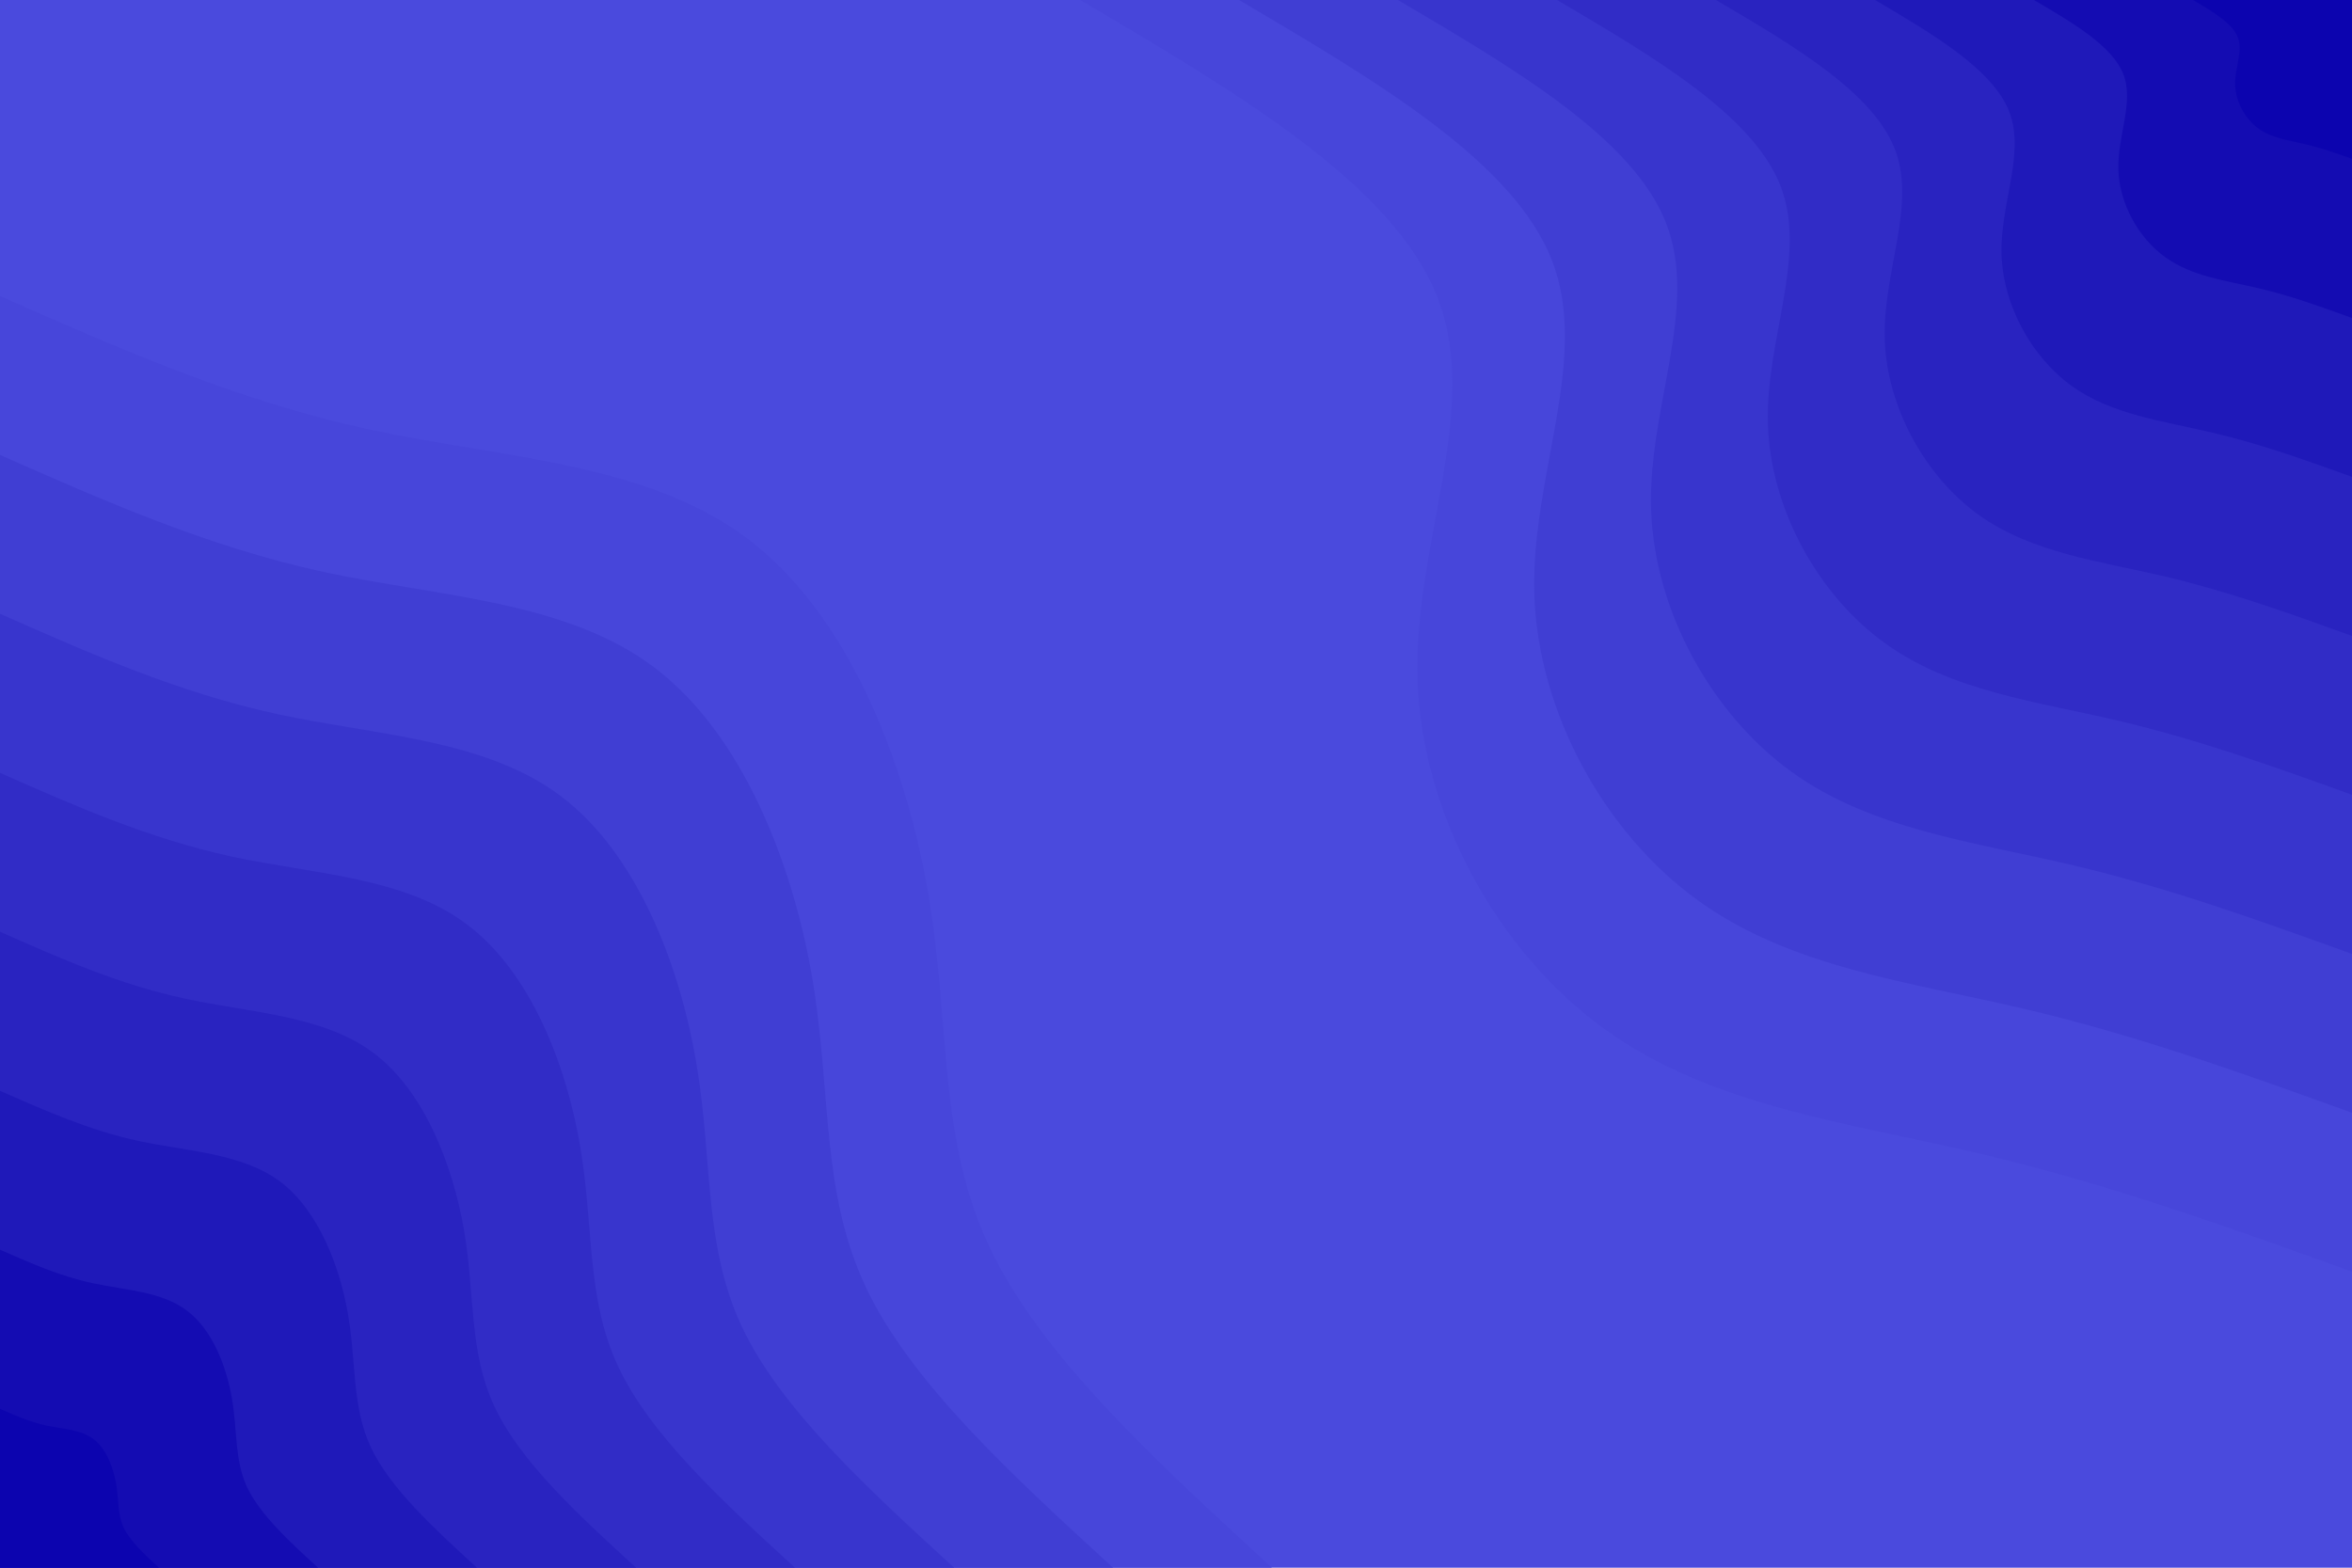 <svg id="visual" viewBox="0 0 900 600" width="900" height="600" xmlns="http://www.w3.org/2000/svg" xmlns:xlink="http://www.w3.org/1999/xlink" version="1.1"><rect x="0" y="0" width="900" height="600" fill="#4a4add"></rect><defs><linearGradient id="grad1_0" x1="33.3%" y1="0%" x2="100%" y2="100%"><stop offset="20%" stop-color="#0c04af" stop-opacity="1"></stop><stop offset="80%" stop-color="#0c04af" stop-opacity="1"></stop></linearGradient></defs><defs><linearGradient id="grad1_1" x1="33.3%" y1="0%" x2="100%" y2="100%"><stop offset="20%" stop-color="#0c04af" stop-opacity="1"></stop><stop offset="80%" stop-color="#1a13b6" stop-opacity="1"></stop></linearGradient></defs><defs><linearGradient id="grad1_2" x1="33.3%" y1="0%" x2="100%" y2="100%"><stop offset="20%" stop-color="#241ebc" stop-opacity="1"></stop><stop offset="80%" stop-color="#1a13b6" stop-opacity="1"></stop></linearGradient></defs><defs><linearGradient id="grad1_3" x1="33.3%" y1="0%" x2="100%" y2="100%"><stop offset="20%" stop-color="#241ebc" stop-opacity="1"></stop><stop offset="80%" stop-color="#2d28c3" stop-opacity="1"></stop></linearGradient></defs><defs><linearGradient id="grad1_4" x1="33.3%" y1="0%" x2="100%" y2="100%"><stop offset="20%" stop-color="#3531c9" stop-opacity="1"></stop><stop offset="80%" stop-color="#2d28c3" stop-opacity="1"></stop></linearGradient></defs><defs><linearGradient id="grad1_5" x1="33.3%" y1="0%" x2="100%" y2="100%"><stop offset="20%" stop-color="#3531c9" stop-opacity="1"></stop><stop offset="80%" stop-color="#3c39d0" stop-opacity="1"></stop></linearGradient></defs><defs><linearGradient id="grad1_6" x1="33.3%" y1="0%" x2="100%" y2="100%"><stop offset="20%" stop-color="#4342d7" stop-opacity="1"></stop><stop offset="80%" stop-color="#3c39d0" stop-opacity="1"></stop></linearGradient></defs><defs><linearGradient id="grad1_7" x1="33.3%" y1="0%" x2="100%" y2="100%"><stop offset="20%" stop-color="#4342d7" stop-opacity="1"></stop><stop offset="80%" stop-color="#4a4add" stop-opacity="1"></stop></linearGradient></defs><defs><linearGradient id="grad2_0" x1="0%" y1="0%" x2="66.7%" y2="100%"><stop offset="20%" stop-color="#0c04af" stop-opacity="1"></stop><stop offset="80%" stop-color="#0c04af" stop-opacity="1"></stop></linearGradient></defs><defs><linearGradient id="grad2_1" x1="0%" y1="0%" x2="66.7%" y2="100%"><stop offset="20%" stop-color="#1a13b6" stop-opacity="1"></stop><stop offset="80%" stop-color="#0c04af" stop-opacity="1"></stop></linearGradient></defs><defs><linearGradient id="grad2_2" x1="0%" y1="0%" x2="66.7%" y2="100%"><stop offset="20%" stop-color="#1a13b6" stop-opacity="1"></stop><stop offset="80%" stop-color="#241ebc" stop-opacity="1"></stop></linearGradient></defs><defs><linearGradient id="grad2_3" x1="0%" y1="0%" x2="66.7%" y2="100%"><stop offset="20%" stop-color="#2d28c3" stop-opacity="1"></stop><stop offset="80%" stop-color="#241ebc" stop-opacity="1"></stop></linearGradient></defs><defs><linearGradient id="grad2_4" x1="0%" y1="0%" x2="66.7%" y2="100%"><stop offset="20%" stop-color="#2d28c3" stop-opacity="1"></stop><stop offset="80%" stop-color="#3531c9" stop-opacity="1"></stop></linearGradient></defs><defs><linearGradient id="grad2_5" x1="0%" y1="0%" x2="66.7%" y2="100%"><stop offset="20%" stop-color="#3c39d0" stop-opacity="1"></stop><stop offset="80%" stop-color="#3531c9" stop-opacity="1"></stop></linearGradient></defs><defs><linearGradient id="grad2_6" x1="0%" y1="0%" x2="66.7%" y2="100%"><stop offset="20%" stop-color="#3c39d0" stop-opacity="1"></stop><stop offset="80%" stop-color="#4342d7" stop-opacity="1"></stop></linearGradient></defs><defs><linearGradient id="grad2_7" x1="0%" y1="0%" x2="66.7%" y2="100%"><stop offset="20%" stop-color="#4a4add" stop-opacity="1"></stop><stop offset="80%" stop-color="#4342d7" stop-opacity="1"></stop></linearGradient></defs><g transform="translate(900, 0)"><path d="M0 486.7C-46.9 469.8 -93.8 452.9 -143.4 441.3C-193 429.7 -245.3 423.3 -286.1 393.8C-326.9 364.3 -356 311.7 -357.6 259.8C-359.1 208 -333.1 156.9 -350 113.7C-366.9 70.5 -426.8 35.3 -486.7 0L0 0Z" fill="#4746da"></path><path d="M0 425.9C-41 411.1 -82 396.3 -125.5 386.1C-168.9 375.9 -214.7 370.4 -250.3 344.6C-286 318.8 -311.5 272.7 -312.9 227.3C-314.2 182 -291.4 137.3 -306.2 99.5C-321 61.7 -373.5 30.9 -425.9 0L0 0Z" fill="#403ed3"></path><path d="M0 365.1C-35.2 352.4 -70.3 339.7 -107.5 331C-144.7 322.2 -184 317.5 -214.6 295.3C-245.1 273.2 -267 233.7 -268.2 194.9C-269.4 156 -249.8 117.7 -262.5 85.3C-275.2 52.9 -320.1 26.5 -365.1 0L0 0Z" fill="#3835cd"></path><path d="M0 304.2C-29.3 293.6 -58.6 283.1 -89.6 275.8C-120.6 268.5 -153.3 264.6 -178.8 246.1C-204.3 227.7 -222.5 194.8 -223.5 162.4C-224.5 130 -208.2 98.1 -218.7 71.1C-229.3 44.1 -266.8 22 -304.2 0L0 0Z" fill="#312cc6"></path><path d="M0 243.4C-23.4 234.9 -46.9 226.5 -71.7 220.6C-96.5 214.8 -122.7 211.6 -143.1 196.9C-163.4 182.1 -178 155.8 -178.8 129.9C-179.6 104 -166.5 78.4 -175 56.9C-183.5 35.3 -213.4 17.6 -243.4 0L0 0Z" fill="#2923c0"></path><path d="M0 182.5C-17.6 176.2 -35.2 169.8 -53.8 165.5C-72.4 161.1 -92 158.7 -107.3 147.7C-122.6 136.6 -133.5 116.9 -134.1 97.4C-134.7 78 -124.9 58.8 -131.2 42.6C-137.6 26.5 -160.1 13.2 -182.5 0L0 0Z" fill="#1f19b9"></path><path d="M0 121.7C-11.7 117.5 -23.4 113.2 -35.8 110.3C-48.2 107.4 -61.3 105.8 -71.5 98.4C-81.7 91.1 -89 77.9 -89.4 65C-89.8 52 -83.3 39.2 -87.5 28.4C-91.7 17.6 -106.7 8.8 -121.7 0L0 0Z" fill="#140cb2"></path><path d="M0 60.8C-5.9 58.7 -11.7 56.6 -17.9 55.2C-24.1 53.7 -30.7 52.9 -35.8 49.2C-40.9 45.5 -44.5 39 -44.7 32.5C-44.9 26 -41.6 19.6 -43.7 14.2C-45.9 8.8 -53.4 4.4 -60.8 0L0 0Z" fill="#0c04af"></path></g><g transform="translate(0, 600)"><path d="M0 -486.7C45.5 -466.6 91 -446.5 141.5 -435.6C192 -424.7 247.4 -423 286.1 -393.8C324.8 -364.6 346.6 -308 355.2 -258C363.7 -208.1 358.8 -164.9 378.5 -123C398.2 -81.1 442.5 -40.6 486.7 0L0 0Z" fill="#4746da"></path><path d="M0 -425.9C39.8 -408.3 79.7 -390.7 123.8 -381.1C168 -371.6 216.5 -370.1 250.3 -344.6C284.2 -319 303.3 -269.5 310.8 -225.8C318.2 -182.1 314 -144.3 331.2 -107.6C348.4 -71 387.2 -35.5 425.9 0L0 0Z" fill="#403ed3"></path><path d="M0 -365.1C34.1 -350 68.3 -334.9 106.1 -326.7C144 -318.5 185.6 -317.2 214.6 -295.3C243.6 -273.5 260 -231 266.4 -193.5C272.8 -156.1 269.1 -123.7 283.9 -92.2C298.7 -60.8 331.9 -30.4 365.1 0L0 0Z" fill="#3835cd"></path><path d="M0 -304.2C28.5 -291.6 56.9 -279.1 88.5 -272.2C120 -265.4 154.7 -264.4 178.8 -246.1C203 -227.9 216.7 -192.5 222 -161.3C227.3 -130.1 224.3 -103 236.6 -76.9C248.9 -50.7 276.6 -25.3 304.2 0L0 0Z" fill="#312cc6"></path><path d="M0 -243.4C22.8 -233.3 45.5 -223.2 70.8 -217.8C96 -212.3 123.7 -211.5 143.1 -196.9C162.4 -182.3 173.3 -154 177.6 -129C181.8 -104.1 179.4 -82.4 189.3 -61.5C199.1 -40.6 221.2 -20.3 243.4 0L0 0Z" fill="#2923c0"></path><path d="M0 -182.5C17.1 -175 34.1 -167.4 53.1 -163.3C72 -159.3 92.8 -158.6 107.3 -147.7C121.8 -136.7 130 -115.5 133.2 -96.8C136.4 -78 134.6 -61.8 141.9 -46.1C149.3 -30.4 165.9 -15.2 182.5 0L0 0Z" fill="#1f19b9"></path><path d="M0 -121.7C11.4 -116.7 22.8 -111.6 35.4 -108.9C48 -106.2 61.9 -105.7 71.5 -98.4C81.2 -91.2 86.7 -77 88.8 -64.5C90.9 -52 89.7 -41.2 94.6 -30.7C99.6 -20.3 110.6 -10.1 121.7 0L0 0Z" fill="#140cb2"></path><path d="M0 -60.8C5.7 -58.3 11.4 -55.8 17.7 -54.4C24 -53.1 30.9 -52.9 35.8 -49.2C40.6 -45.6 43.3 -38.5 44.4 -32.3C45.5 -26 44.9 -20.6 47.3 -15.4C49.8 -10.1 55.3 -5.1 60.8 0L0 0Z" fill="#0c04af"></path></g></svg>
